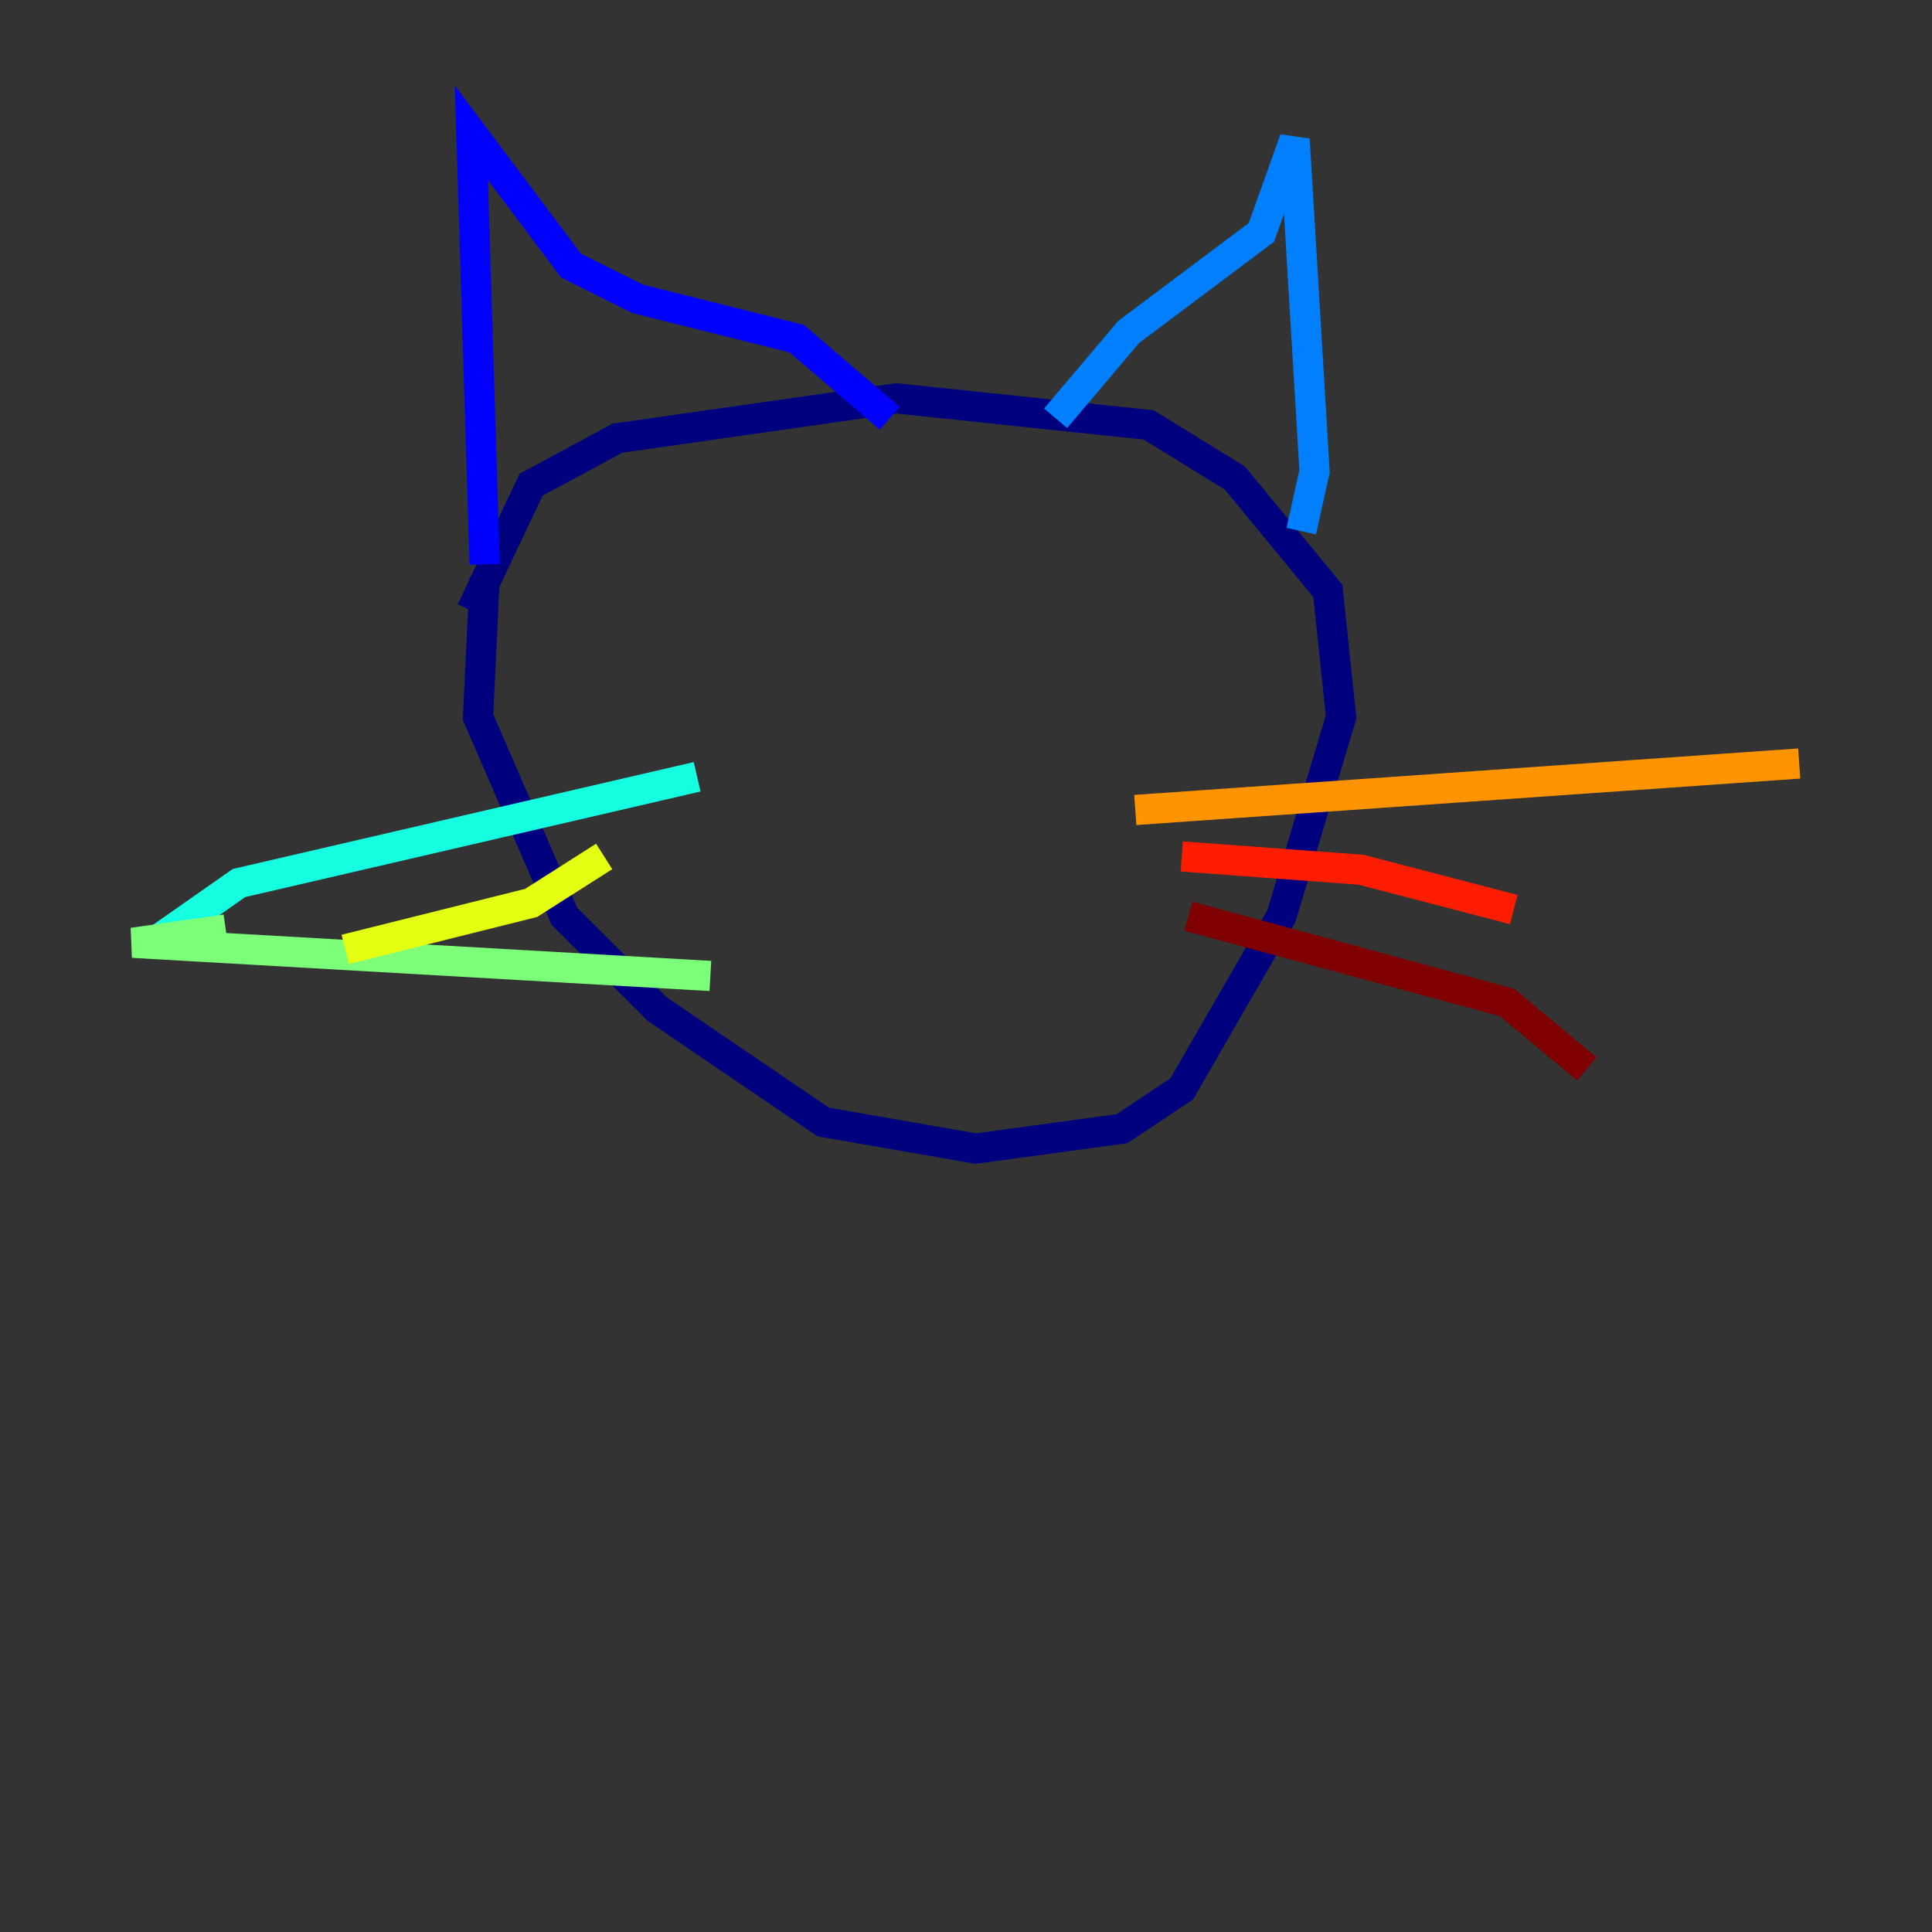 <?xml version="1.0" encoding="utf-8" ?>
<svg baseProfile="tiny" height="128" version="1.2" viewBox="0,0,128,128" width="128" xmlns="http://www.w3.org/2000/svg" xmlns:ev="http://www.w3.org/2001/xml-events" xmlns:xlink="http://www.w3.org/1999/xlink"><rect x="0" y="0" width="128" height="128" fill="#333333" stroke="none"/><defs /><polyline fill="none" points="32.11,38.268 31.67,47.505 37.388,60.701 43.546,66.859 54.543,74.337 64.66,76.096 74.337,74.777 78.296,72.138 84.894,60.701 88.852,47.505 87.972,39.148 81.814,31.67 76.096,28.151 59.381,26.392 40.907,29.031 35.189,32.11 31.23,40.467" stroke="#00007f" stroke-width="2" /><polyline fill="none" points="32.11,37.388 31.23,8.797 37.828,17.595 42.227,19.794 52.783,22.433 58.942,27.711" stroke="#0000ff" stroke-width="2" /><polyline fill="none" points="69.938,27.711 74.777,21.993 83.574,15.395 85.773,9.237 87.093,31.23 86.213,35.189" stroke="#0080ff" stroke-width="2" /><polyline fill="none" points="46.186,51.464 15.835,58.502 11.436,61.581 13.636,62.021" stroke="#15ffe1" stroke-width="2" /><polyline fill="none" points="47.065,64.66 8.797,62.461 14.955,61.581" stroke="#7cff79" stroke-width="2" /><polyline fill="none" points="40.028,56.742 35.189,59.821 22.873,62.9" stroke="#e4ff12" stroke-width="2" /><polyline fill="none" points="75.216,53.663 119.203,50.584" stroke="#ff9400" stroke-width="2" /><polyline fill="none" points="78.296,56.742 90.172,57.622 100.289,60.261" stroke="#ff1d00" stroke-width="2" /><polyline fill="none" points="78.735,60.701 99.849,66.419 105.127,70.818" stroke="#7f0000" stroke-width="2" /></svg>